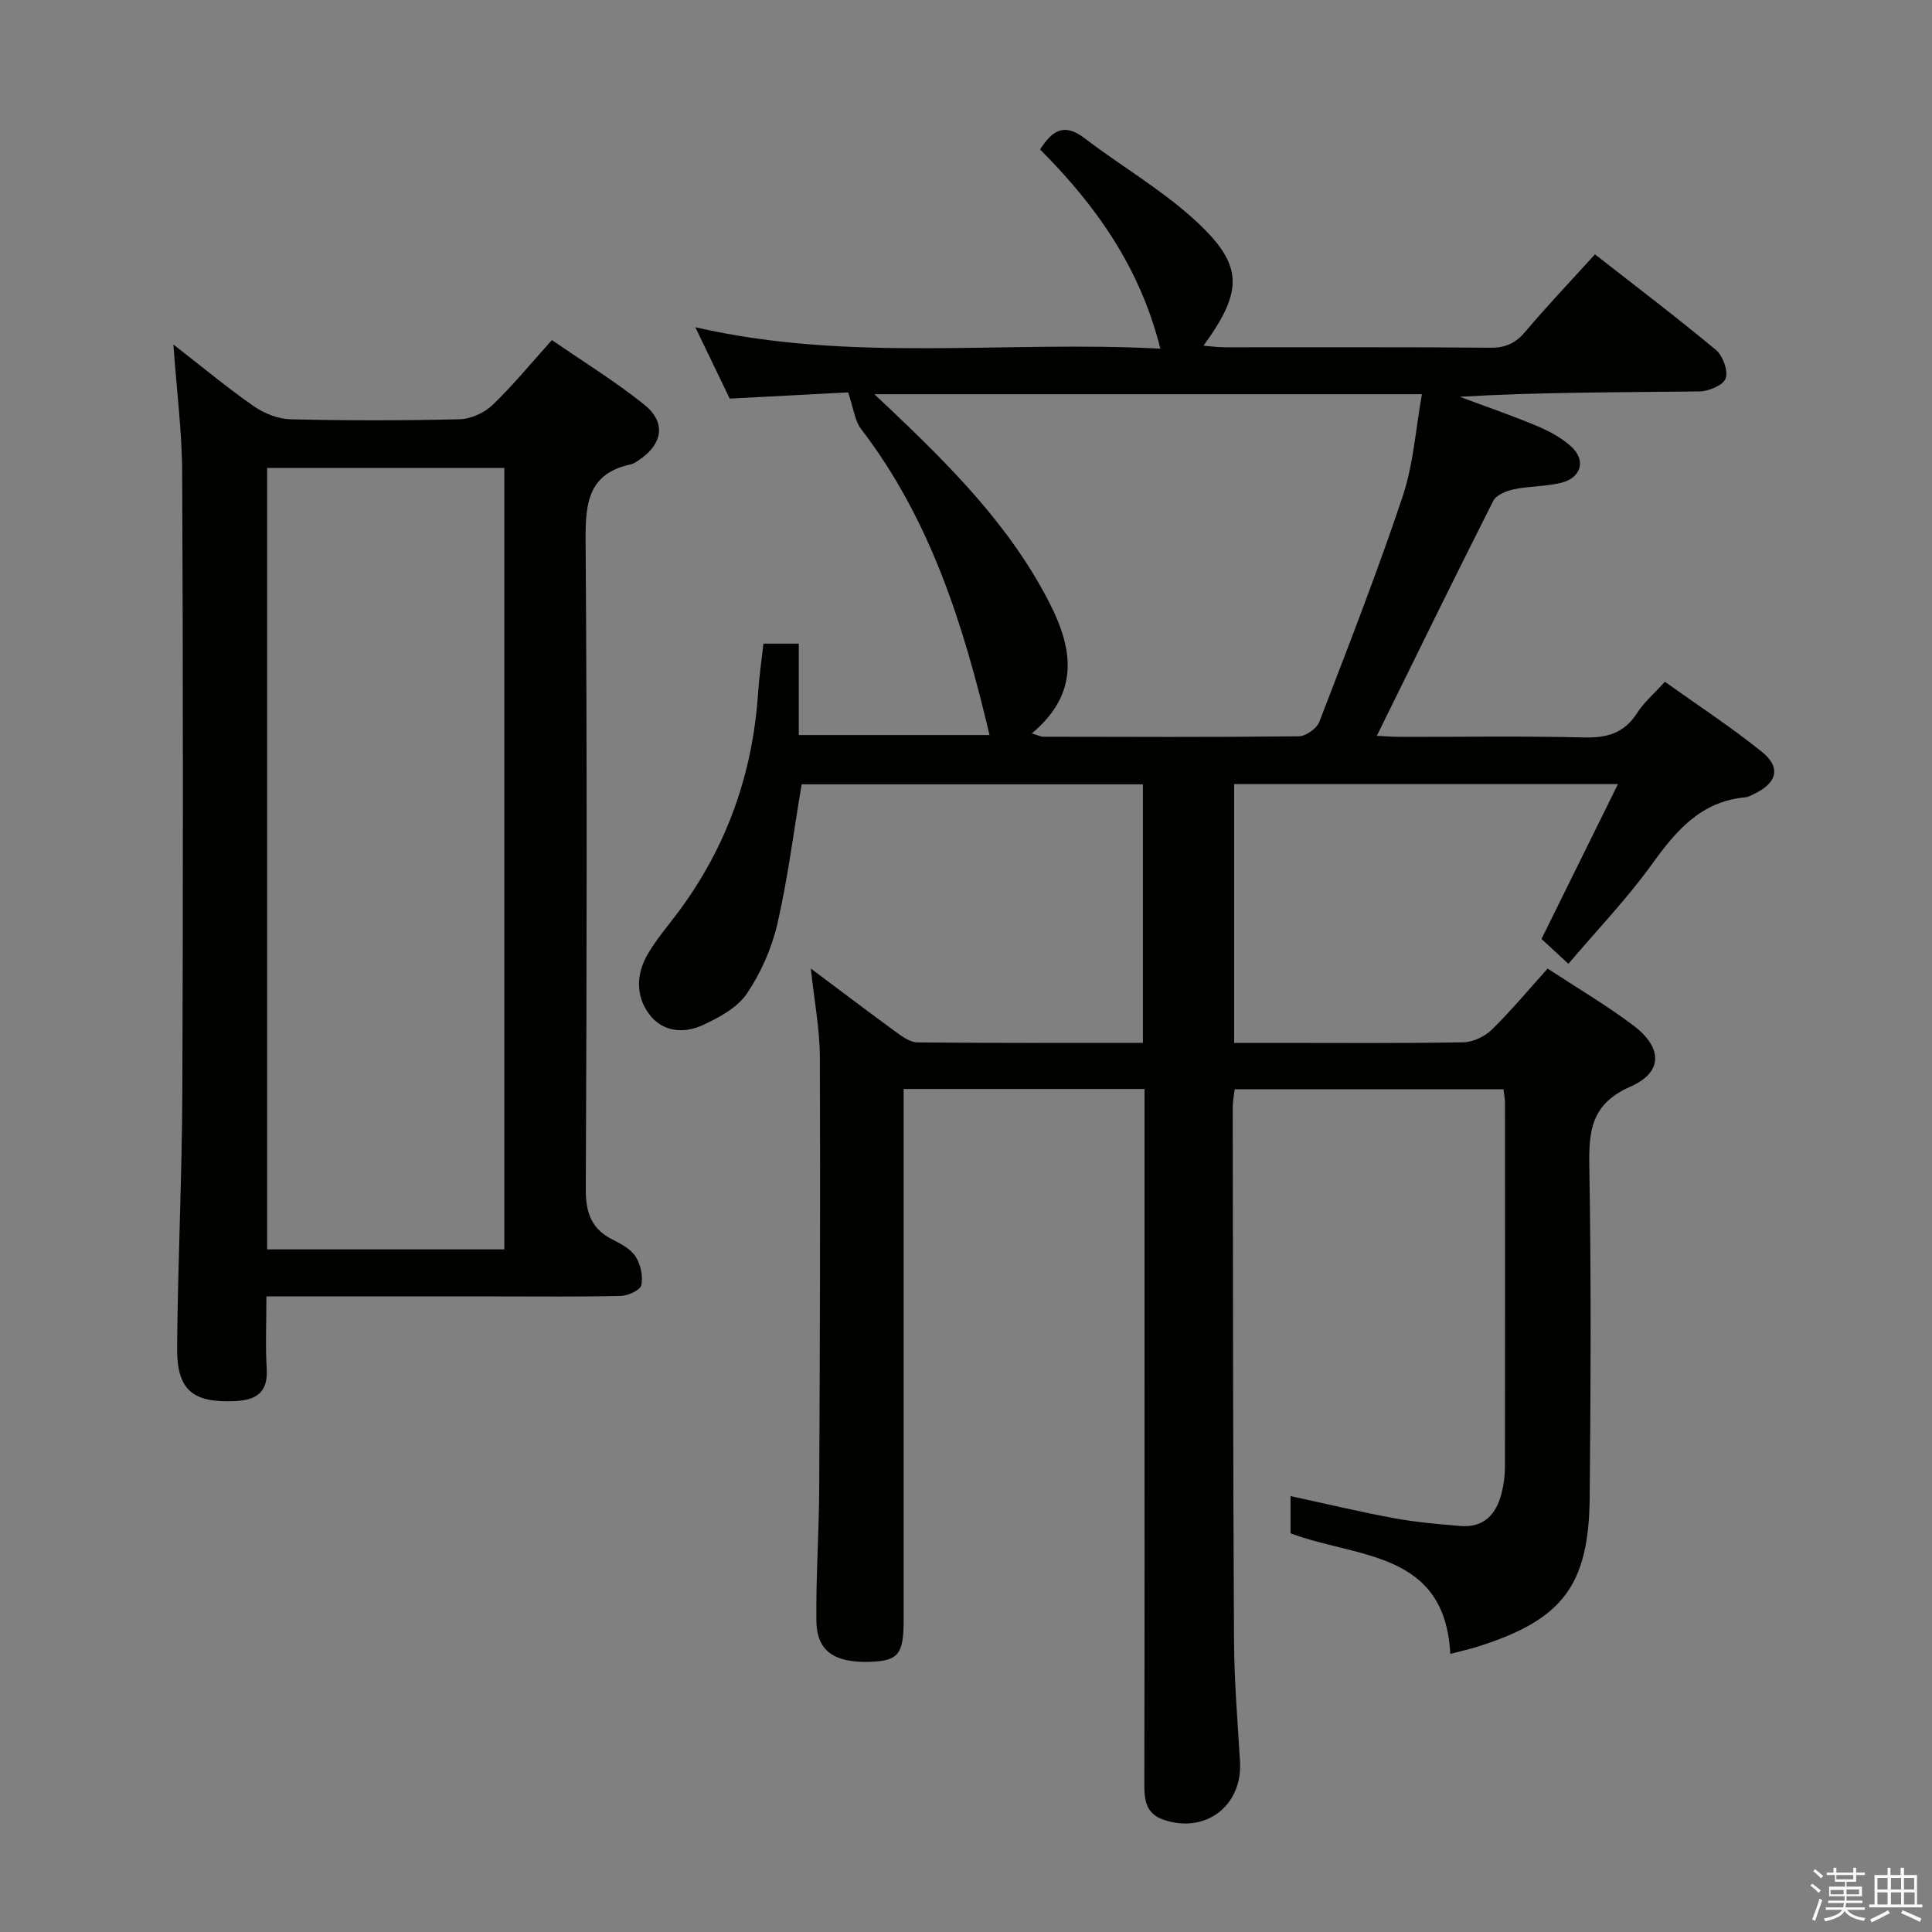 <svg enable-background="new 0 0 400 400" viewBox="0 0 400 400" xmlns="http://www.w3.org/2000/svg"><rect x="0" y="0" width="400" height="400" fill="#808080" stroke="none"/><path d="m374.8 390.4.4-.4c.7.5 1.3 1 1.8 1.4l-.5.5c-.5-.6-1.1-1.1-1.7-1.5zm1 7.3-.6-.3c.5-1.4 1.1-2.8 1.5-4.3.2.1.4.2.6.3-.5 1.3-1 2.8-1.5 4.3zm-.4-10.3.4-.4c.4.3 1 .8 1.7 1.4l-.5.5c-.4-.5-1-1-1.6-1.5zm2.5.3h1.7v-1h.6v1h3.5v-1h.6v1h1.8v.5h-1.8v1.4h-2v1h3.2v2h-3.2v.9h3.3v.5h-3.4c0 .3-.1.6-.1.9h4v.5h-3.7c.7.9 1.9 1.5 3.8 1.7-.1.2-.2.4-.3.6-2.1-.4-3.5-1.1-4-2.1-.4 1-1.8 1.7-4 2.2-.1-.2-.2-.4-.3-.6 2.1-.4 3.4-1 3.8-1.8h-3.4v-.5h3.6c.1-.3.1-.6.2-.9h-3.3v-.5h3.4c0-.3 0-.6 0-.9h-3.2v-2h3.3v-1h-2.1v-1.4h-1.7v-.5zm1.1 3.5v1h2.7c0-.3 0-.4 0-.4 0-.1 0-.2 0-.2 0-.1 0-.2 0-.3h-2.7zm1.2-3v.9h3.5v-.9zm4.7 3h-2.6v.6.4h2.6z" fill="#fafafb"/><path d="m393.6 386.7h.6v1.5h2.7v6.1h1.1v.6h-11v-.6h1.1v-6.1h2.7v-1.5h.6v1.5h2.1v-1.5zm-2.7 8.8.4.6c-1.2.6-2.5 1.3-3.8 1.9-.1-.2-.2-.4-.3-.6 1.2-.6 2.5-1.2 3.7-1.9zm-2.2-6.7v2.4h2.1v-2.4zm0 3v2.5h2.1v-2.5zm2.8-3v2.4h2.1v-2.4zm0 3v2.5h2.1v-2.5zm6 6.1c-1.4-.7-2.7-1.3-3.9-1.8l.3-.6c1.5.6 2.7 1.2 3.9 1.7zm-1.2-9.1h-2.1v2.4h2.1zm-2.1 3v2.5h2.2v-2.5z" fill="#fafafb"/><g fill="#010100"><path d="m167.87 200.52c6.35 4.75 12.01 9.05 17.75 13.23 1.29.94 2.88 2.06 4.34 2.07 15.46.15 30.91.09 46.67.09 0-18.03 0-35.61 0-53.52-23.66 0-47.22 0-70.66 0-1.64 9.75-2.85 19.44-5.03 28.91-1.17 5.06-3.41 10.14-6.32 14.43-1.96 2.9-5.7 4.92-9.04 6.47-4.03 1.87-8.48 1.5-11.28-2.37-2.74-3.79-2.53-8.29-.2-12.28 1.83-3.14 4.26-5.93 6.44-8.87 9.99-13.46 15.32-28.6 16.42-45.3.22-3.3.71-6.58 1.1-10.12h7.32v18.92h39.49c-5.36-22.68-12.18-44.55-26.57-63.33-1.34-1.74-1.58-4.33-2.7-7.61-6.88.36-15.42.81-24.52 1.29-2.13-4.42-4.41-9.15-7.12-14.78 32.21 7.42 64.09 2.69 96.28 4.44-4.21-16.81-13.33-29.66-24.9-41.24 2.5-3.93 4.96-5.57 9.18-2.35 7.39 5.64 15.54 10.38 22.41 16.56 10.57 9.51 10.69 14.81 2.23 26.42 1.67.13 3.06.32 4.45.32 18.33.02 36.66-.07 54.99.09 3.17.03 5.21-.97 7.22-3.34 4.51-5.33 9.32-10.39 14.4-15.99 8.47 6.63 16.9 13.01 25.03 19.78 1.44 1.2 2.58 4.31 2.03 5.91-.48 1.4-3.52 2.67-5.45 2.69-16.45.21-32.89.12-49.61 1.11 5.3 1.98 10.65 3.81 15.87 5.99 2.56 1.07 5.15 2.45 7.19 4.29 3.11 2.82 2.16 6.44-1.96 7.5-3.19.82-6.61.69-9.84 1.36-1.57.33-3.69 1.17-4.32 2.41-8.1 16.01-15.97 32.14-24.1 48.64 1.41.07 3.14.22 4.88.22 12.66.02 25.33-.19 37.99.12 4.75.12 8.33-.86 10.99-5.02 1.41-2.21 3.5-3.99 5.77-6.51 6.74 4.81 13.66 9.34 20.07 14.49 4.04 3.24 3.17 6.48-1.58 8.73-.6.28-1.22.65-1.85.71-9.19.84-14.33 6.92-19.33 13.87-5.13 7.12-11.27 13.52-17.28 20.6-2.21-2.05-3.99-3.69-5.57-5.15 5.29-10.71 10.4-21.07 15.83-32.06-27.07 0-53.1 0-79.46 0v53.58h7.91c13.16 0 26.33.11 39.49-.12 2.01-.03 4.44-1.16 5.9-2.58 4.02-3.93 7.63-8.28 11.6-12.69 6.12 4.02 12.15 7.57 17.71 11.75 6.11 4.6 6.22 9.71-.56 12.69-8.06 3.54-8.65 9.02-8.52 16.5.4 22.82.29 45.66.08 68.49-.17 18.3-5.61 25.35-22.99 30.9-1.73.55-3.51.94-5.87 1.56-1.12-21.47-19.39-19.78-33.08-24.97 0-2.17 0-4.62 0-7.7 7.26 1.57 14.27 3.25 21.35 4.56 4.55.84 9.2 1.25 13.82 1.63 4.82.4 7.4-2.38 8.51-6.73.45-1.75.71-3.6.71-5.41.04-25.16.03-50.33.01-75.49 0-.81-.18-1.62-.31-2.78-18.53 0-36.92 0-55.66 0-.14 1.25-.4 2.51-.4 3.78.06 36.83.06 73.65.27 110.48.05 8.31.74 16.61 1.24 24.91.55 9.16-7.16 15.05-15.85 12.05-3.5-1.21-3.97-3.87-3.96-7.15.07-30.83.04-61.66.04-92.49 0-15.33 0-30.66 0-45.99 0-1.79 0-3.58 0-5.66-16.75 0-32.99 0-49.87 0v5.99 103.99c0 6.97-1.1 8.38-6.65 8.61-7.67.31-11.35-2.14-11.42-8.53-.1-9.14.55-18.29.59-27.43.14-29.82.25-59.65.13-89.47-.04-5.73-1.16-11.45-1.87-18.1zm45.76-48.67c1.39.42 1.85.68 2.3.68 17.66.03 35.31.11 52.97-.08 1.47-.02 3.73-1.63 4.26-3.02 5.95-15.47 11.99-30.92 17.24-46.64 2.25-6.73 2.71-14.05 3.99-21.17-38.28 0-75.41 0-113.37 0 1.38 1.29 2.09 1.95 2.79 2.61 12.83 12.17 25.32 24.61 33.49 40.63 4.89 9.57 6.25 18.68-3.67 26.99z"/><path d="m35.9 71.33c6.17 4.79 11.27 9.04 16.71 12.82 2.15 1.49 5.03 2.6 7.6 2.66 11.66.28 23.33.28 34.99-.01 2.3-.06 5.07-1.32 6.75-2.93 4.19-4.01 7.89-8.54 12.32-13.46 6.43 4.44 13.06 8.51 19.09 13.34 4.6 3.68 3.88 8.16-1.02 11.46-.55.37-1.13.8-1.76.93-8.68 1.89-9.39 7.84-9.34 15.55.33 44.83.25 89.66.04 134.48-.02 4.93 1.14 8.26 5.56 10.48 1.76.89 3.77 1.96 4.76 3.52 1.04 1.62 1.56 4.06 1.18 5.91-.21 1.02-2.72 2.18-4.22 2.22-8.49.21-17 .11-25.49.11-14 0-28 0-42 0-1.79 0-3.57 0-5.91 0 0 5.41-.23 10.21.06 14.97.31 4.9-2.16 6.49-6.51 6.7-8.79.41-12.11-2.23-12.04-11.03.14-17.64 1.01-35.28 1.08-52.92.17-42.66.16-85.32-.03-127.99-.02-8.57-1.13-17.14-1.82-26.81zm19.41 187.34h49.11c0-54.15 0-107.98 0-161.79-16.6 0-32.79 0-49.11 0z"/></g></svg>